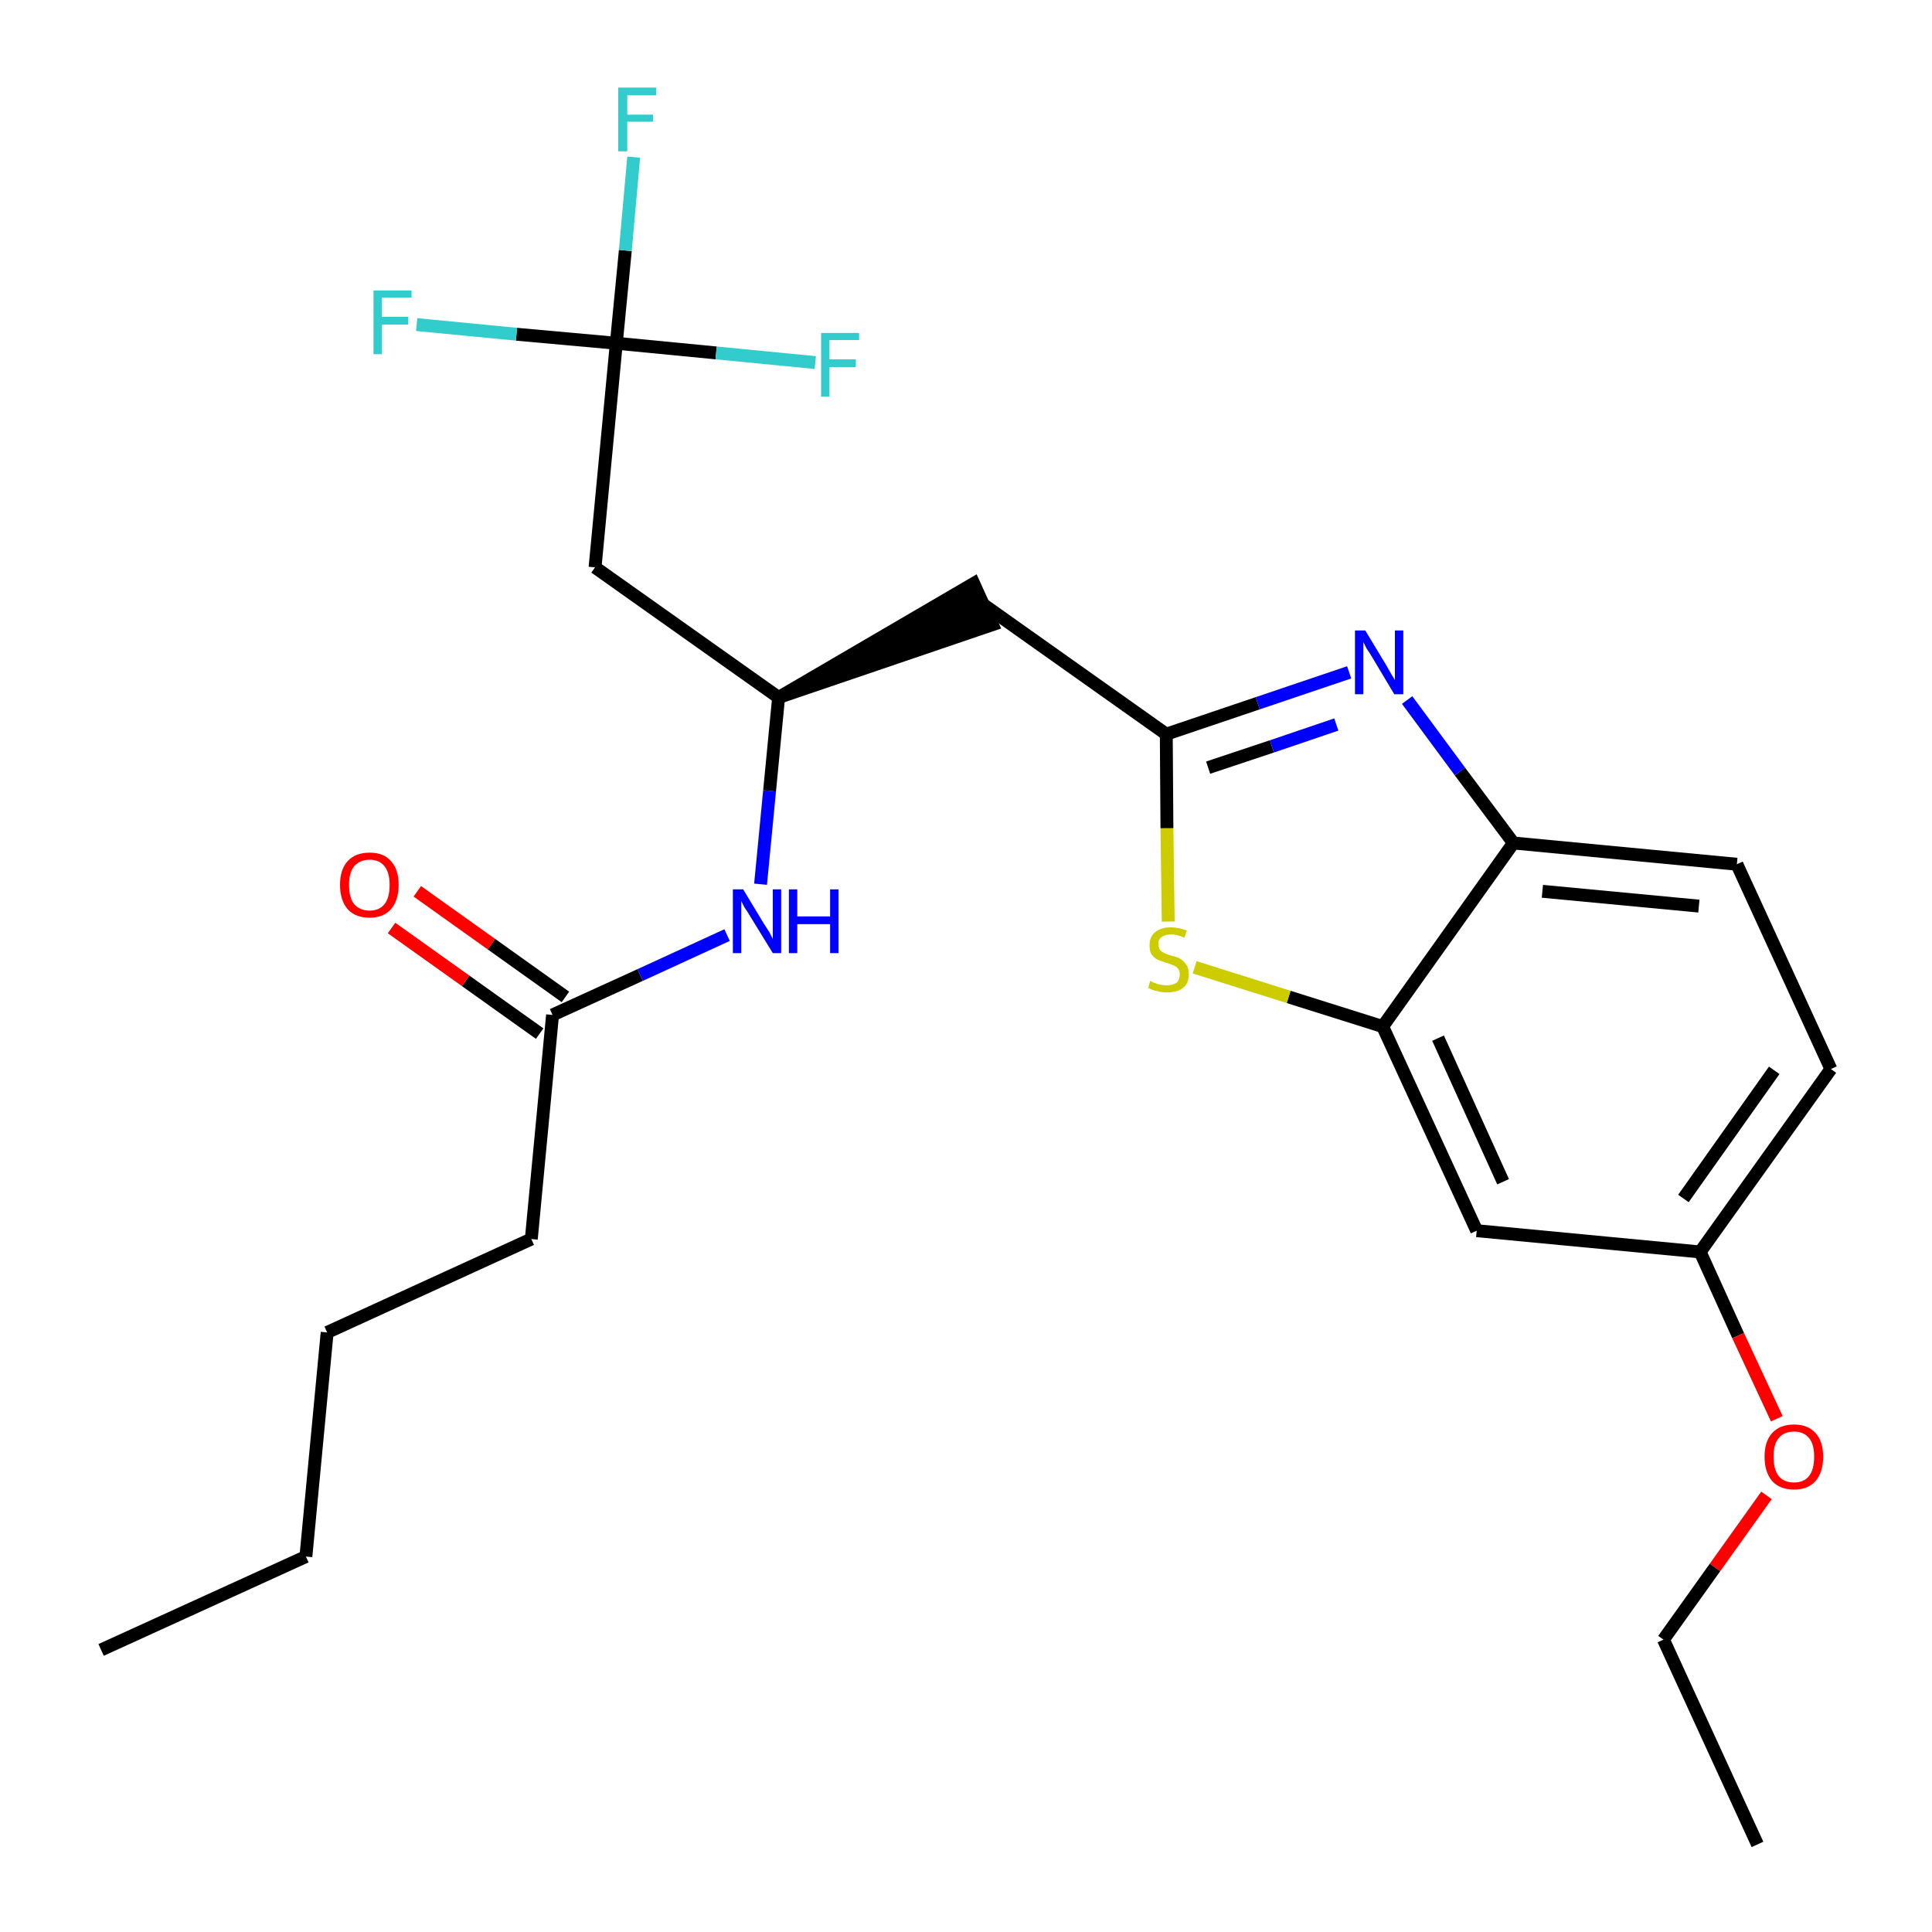 <?xml version='1.0' encoding='iso-8859-1'?>
<svg version='1.1' baseProfile='full'
              xmlns='http://www.w3.org/2000/svg'
                      xmlns:rdkit='http://www.rdkit.org/xml'
                      xmlns:xlink='http://www.w3.org/1999/xlink'
                  xml:space='preserve'
width='300px' height='300px' viewBox='0 0 300 300'>
<!-- END OF HEADER -->
<path class='bond-0 atom-0 atom-1' d='M 15.7,256.2 L 47.5,241.7' style='fill:none;fill-rule:evenodd;stroke:#000000;stroke-width:2.0px;stroke-linecap:butt;stroke-linejoin:miter;stroke-opacity:1' />
<path class='bond-1 atom-1 atom-2' d='M 47.5,241.7 L 50.8,206.9' style='fill:none;fill-rule:evenodd;stroke:#000000;stroke-width:2.0px;stroke-linecap:butt;stroke-linejoin:miter;stroke-opacity:1' />
<path class='bond-2 atom-2 atom-3' d='M 50.8,206.9 L 82.5,192.4' style='fill:none;fill-rule:evenodd;stroke:#000000;stroke-width:2.0px;stroke-linecap:butt;stroke-linejoin:miter;stroke-opacity:1' />
<path class='bond-3 atom-3 atom-4' d='M 82.5,192.4 L 85.8,157.6' style='fill:none;fill-rule:evenodd;stroke:#000000;stroke-width:2.0px;stroke-linecap:butt;stroke-linejoin:miter;stroke-opacity:1' />
<path class='bond-4 atom-4 atom-5' d='M 87.8,154.8 L 76.3,146.6' style='fill:none;fill-rule:evenodd;stroke:#000000;stroke-width:2.0px;stroke-linecap:butt;stroke-linejoin:miter;stroke-opacity:1' />
<path class='bond-4 atom-4 atom-5' d='M 76.3,146.6 L 64.8,138.4' style='fill:none;fill-rule:evenodd;stroke:#FF0000;stroke-width:2.0px;stroke-linecap:butt;stroke-linejoin:miter;stroke-opacity:1' />
<path class='bond-4 atom-4 atom-5' d='M 83.8,160.5 L 72.3,152.3' style='fill:none;fill-rule:evenodd;stroke:#000000;stroke-width:2.0px;stroke-linecap:butt;stroke-linejoin:miter;stroke-opacity:1' />
<path class='bond-4 atom-4 atom-5' d='M 72.3,152.3 L 60.8,144.1' style='fill:none;fill-rule:evenodd;stroke:#FF0000;stroke-width:2.0px;stroke-linecap:butt;stroke-linejoin:miter;stroke-opacity:1' />
<path class='bond-5 atom-4 atom-6' d='M 85.8,157.6 L 99.4,151.4' style='fill:none;fill-rule:evenodd;stroke:#000000;stroke-width:2.0px;stroke-linecap:butt;stroke-linejoin:miter;stroke-opacity:1' />
<path class='bond-5 atom-4 atom-6' d='M 99.4,151.4 L 112.9,145.2' style='fill:none;fill-rule:evenodd;stroke:#0000FF;stroke-width:2.0px;stroke-linecap:butt;stroke-linejoin:miter;stroke-opacity:1' />
<path class='bond-6 atom-6 atom-7' d='M 118.1,137.3 L 119.5,122.8' style='fill:none;fill-rule:evenodd;stroke:#0000FF;stroke-width:2.0px;stroke-linecap:butt;stroke-linejoin:miter;stroke-opacity:1' />
<path class='bond-6 atom-6 atom-7' d='M 119.5,122.8 L 120.9,108.3' style='fill:none;fill-rule:evenodd;stroke:#000000;stroke-width:2.0px;stroke-linecap:butt;stroke-linejoin:miter;stroke-opacity:1' />
<path class='bond-7 atom-7 atom-8' d='M 120.9,108.3 L 154.1,97.0 L 151.2,90.6 Z' style='fill:#000000;fill-rule:evenodd;fill-opacity:1;stroke:#000000;stroke-width:2.0px;stroke-linecap:butt;stroke-linejoin:miter;stroke-opacity:1;' />
<path class='bond-20 atom-7 atom-21' d='M 120.9,108.3 L 92.4,88.1' style='fill:none;fill-rule:evenodd;stroke:#000000;stroke-width:2.0px;stroke-linecap:butt;stroke-linejoin:miter;stroke-opacity:1' />
<path class='bond-8 atom-8 atom-9' d='M 152.6,93.8 L 181.1,114.0' style='fill:none;fill-rule:evenodd;stroke:#000000;stroke-width:2.0px;stroke-linecap:butt;stroke-linejoin:miter;stroke-opacity:1' />
<path class='bond-9 atom-9 atom-10' d='M 181.1,114.0 L 195.3,109.2' style='fill:none;fill-rule:evenodd;stroke:#000000;stroke-width:2.0px;stroke-linecap:butt;stroke-linejoin:miter;stroke-opacity:1' />
<path class='bond-9 atom-9 atom-10' d='M 195.3,109.2 L 209.5,104.4' style='fill:none;fill-rule:evenodd;stroke:#0000FF;stroke-width:2.0px;stroke-linecap:butt;stroke-linejoin:miter;stroke-opacity:1' />
<path class='bond-9 atom-9 atom-10' d='M 187.6,119.2 L 197.5,115.9' style='fill:none;fill-rule:evenodd;stroke:#000000;stroke-width:2.0px;stroke-linecap:butt;stroke-linejoin:miter;stroke-opacity:1' />
<path class='bond-9 atom-9 atom-10' d='M 197.5,115.9 L 207.5,112.5' style='fill:none;fill-rule:evenodd;stroke:#0000FF;stroke-width:2.0px;stroke-linecap:butt;stroke-linejoin:miter;stroke-opacity:1' />
<path class='bond-25 atom-20 atom-9' d='M 181.4,143.1 L 181.2,128.6' style='fill:none;fill-rule:evenodd;stroke:#CCCC00;stroke-width:2.0px;stroke-linecap:butt;stroke-linejoin:miter;stroke-opacity:1' />
<path class='bond-25 atom-20 atom-9' d='M 181.2,128.6 L 181.1,114.0' style='fill:none;fill-rule:evenodd;stroke:#000000;stroke-width:2.0px;stroke-linecap:butt;stroke-linejoin:miter;stroke-opacity:1' />
<path class='bond-10 atom-10 atom-11' d='M 218.5,108.7 L 226.7,119.8' style='fill:none;fill-rule:evenodd;stroke:#0000FF;stroke-width:2.0px;stroke-linecap:butt;stroke-linejoin:miter;stroke-opacity:1' />
<path class='bond-10 atom-10 atom-11' d='M 226.7,119.8 L 235.0,130.9' style='fill:none;fill-rule:evenodd;stroke:#000000;stroke-width:2.0px;stroke-linecap:butt;stroke-linejoin:miter;stroke-opacity:1' />
<path class='bond-11 atom-11 atom-12' d='M 235.0,130.9 L 269.7,134.2' style='fill:none;fill-rule:evenodd;stroke:#000000;stroke-width:2.0px;stroke-linecap:butt;stroke-linejoin:miter;stroke-opacity:1' />
<path class='bond-11 atom-11 atom-12' d='M 239.5,138.4 L 263.8,140.7' style='fill:none;fill-rule:evenodd;stroke:#000000;stroke-width:2.0px;stroke-linecap:butt;stroke-linejoin:miter;stroke-opacity:1' />
<path class='bond-26 atom-19 atom-11' d='M 214.7,159.4 L 235.0,130.9' style='fill:none;fill-rule:evenodd;stroke:#000000;stroke-width:2.0px;stroke-linecap:butt;stroke-linejoin:miter;stroke-opacity:1' />
<path class='bond-12 atom-12 atom-13' d='M 269.7,134.2 L 284.3,166.0' style='fill:none;fill-rule:evenodd;stroke:#000000;stroke-width:2.0px;stroke-linecap:butt;stroke-linejoin:miter;stroke-opacity:1' />
<path class='bond-13 atom-13 atom-14' d='M 284.3,166.0 L 264.0,194.4' style='fill:none;fill-rule:evenodd;stroke:#000000;stroke-width:2.0px;stroke-linecap:butt;stroke-linejoin:miter;stroke-opacity:1' />
<path class='bond-13 atom-13 atom-14' d='M 275.5,166.2 L 261.4,186.1' style='fill:none;fill-rule:evenodd;stroke:#000000;stroke-width:2.0px;stroke-linecap:butt;stroke-linejoin:miter;stroke-opacity:1' />
<path class='bond-14 atom-14 atom-15' d='M 264.0,194.4 L 269.9,207.4' style='fill:none;fill-rule:evenodd;stroke:#000000;stroke-width:2.0px;stroke-linecap:butt;stroke-linejoin:miter;stroke-opacity:1' />
<path class='bond-14 atom-14 atom-15' d='M 269.9,207.4 L 275.9,220.3' style='fill:none;fill-rule:evenodd;stroke:#FF0000;stroke-width:2.0px;stroke-linecap:butt;stroke-linejoin:miter;stroke-opacity:1' />
<path class='bond-17 atom-14 atom-18' d='M 264.0,194.4 L 229.3,191.1' style='fill:none;fill-rule:evenodd;stroke:#000000;stroke-width:2.0px;stroke-linecap:butt;stroke-linejoin:miter;stroke-opacity:1' />
<path class='bond-15 atom-15 atom-16' d='M 274.3,232.2 L 266.3,243.4' style='fill:none;fill-rule:evenodd;stroke:#FF0000;stroke-width:2.0px;stroke-linecap:butt;stroke-linejoin:miter;stroke-opacity:1' />
<path class='bond-15 atom-15 atom-16' d='M 266.3,243.4 L 258.3,254.6' style='fill:none;fill-rule:evenodd;stroke:#000000;stroke-width:2.0px;stroke-linecap:butt;stroke-linejoin:miter;stroke-opacity:1' />
<path class='bond-16 atom-16 atom-17' d='M 258.3,254.6 L 272.9,286.4' style='fill:none;fill-rule:evenodd;stroke:#000000;stroke-width:2.0px;stroke-linecap:butt;stroke-linejoin:miter;stroke-opacity:1' />
<path class='bond-18 atom-18 atom-19' d='M 229.3,191.1 L 214.7,159.4' style='fill:none;fill-rule:evenodd;stroke:#000000;stroke-width:2.0px;stroke-linecap:butt;stroke-linejoin:miter;stroke-opacity:1' />
<path class='bond-18 atom-18 atom-19' d='M 233.4,183.5 L 223.3,161.2' style='fill:none;fill-rule:evenodd;stroke:#000000;stroke-width:2.0px;stroke-linecap:butt;stroke-linejoin:miter;stroke-opacity:1' />
<path class='bond-19 atom-19 atom-20' d='M 214.7,159.4 L 200.1,154.8' style='fill:none;fill-rule:evenodd;stroke:#000000;stroke-width:2.0px;stroke-linecap:butt;stroke-linejoin:miter;stroke-opacity:1' />
<path class='bond-19 atom-19 atom-20' d='M 200.1,154.8 L 185.5,150.2' style='fill:none;fill-rule:evenodd;stroke:#CCCC00;stroke-width:2.0px;stroke-linecap:butt;stroke-linejoin:miter;stroke-opacity:1' />
<path class='bond-21 atom-21 atom-22' d='M 92.4,88.1 L 95.7,53.3' style='fill:none;fill-rule:evenodd;stroke:#000000;stroke-width:2.0px;stroke-linecap:butt;stroke-linejoin:miter;stroke-opacity:1' />
<path class='bond-22 atom-22 atom-23' d='M 95.7,53.3 L 97.1,38.9' style='fill:none;fill-rule:evenodd;stroke:#000000;stroke-width:2.0px;stroke-linecap:butt;stroke-linejoin:miter;stroke-opacity:1' />
<path class='bond-22 atom-22 atom-23' d='M 97.1,38.9 L 98.4,24.4' style='fill:none;fill-rule:evenodd;stroke:#33CCCC;stroke-width:2.0px;stroke-linecap:butt;stroke-linejoin:miter;stroke-opacity:1' />
<path class='bond-23 atom-22 atom-24' d='M 95.7,53.3 L 80.2,51.9' style='fill:none;fill-rule:evenodd;stroke:#000000;stroke-width:2.0px;stroke-linecap:butt;stroke-linejoin:miter;stroke-opacity:1' />
<path class='bond-23 atom-22 atom-24' d='M 80.2,51.9 L 64.7,50.4' style='fill:none;fill-rule:evenodd;stroke:#33CCCC;stroke-width:2.0px;stroke-linecap:butt;stroke-linejoin:miter;stroke-opacity:1' />
<path class='bond-24 atom-22 atom-25' d='M 95.7,53.3 L 111.2,54.8' style='fill:none;fill-rule:evenodd;stroke:#000000;stroke-width:2.0px;stroke-linecap:butt;stroke-linejoin:miter;stroke-opacity:1' />
<path class='bond-24 atom-22 atom-25' d='M 111.2,54.8 L 126.6,56.3' style='fill:none;fill-rule:evenodd;stroke:#33CCCC;stroke-width:2.0px;stroke-linecap:butt;stroke-linejoin:miter;stroke-opacity:1' />
<path  class='atom-5' d='M 52.8 137.4
Q 52.8 135.0, 54.0 133.7
Q 55.2 132.4, 57.4 132.4
Q 59.6 132.4, 60.7 133.7
Q 61.9 135.0, 61.9 137.4
Q 61.9 139.8, 60.7 141.2
Q 59.5 142.5, 57.4 142.5
Q 55.2 142.5, 54.0 141.2
Q 52.8 139.8, 52.8 137.4
M 57.4 141.4
Q 58.9 141.4, 59.7 140.4
Q 60.5 139.4, 60.5 137.4
Q 60.5 135.5, 59.7 134.5
Q 58.9 133.5, 57.4 133.5
Q 55.9 133.5, 55.0 134.5
Q 54.2 135.5, 54.2 137.4
Q 54.2 139.4, 55.0 140.4
Q 55.9 141.4, 57.4 141.4
' fill='#FF0000'/>
<path  class='atom-6' d='M 115.4 138.1
L 118.6 143.4
Q 118.9 143.9, 119.5 144.8
Q 120.0 145.8, 120.0 145.8
L 120.0 138.1
L 121.3 138.1
L 121.3 148.0
L 120.0 148.0
L 116.5 142.3
Q 116.1 141.6, 115.6 140.9
Q 115.2 140.1, 115.1 139.9
L 115.1 148.0
L 113.8 148.0
L 113.8 138.1
L 115.4 138.1
' fill='#0000FF'/>
<path  class='atom-6' d='M 122.5 138.1
L 123.8 138.1
L 123.8 142.3
L 128.9 142.3
L 128.9 138.1
L 130.2 138.1
L 130.2 148.0
L 128.9 148.0
L 128.9 143.5
L 123.8 143.5
L 123.8 148.0
L 122.5 148.0
L 122.5 138.1
' fill='#0000FF'/>
<path  class='atom-10' d='M 212.0 97.9
L 215.2 103.2
Q 215.5 103.7, 216.0 104.6
Q 216.6 105.6, 216.6 105.6
L 216.6 97.9
L 217.9 97.9
L 217.9 107.8
L 216.5 107.8
L 213.1 102.1
Q 212.7 101.4, 212.2 100.7
Q 211.8 99.9, 211.7 99.7
L 211.7 107.8
L 210.4 107.8
L 210.4 97.9
L 212.0 97.9
' fill='#0000FF'/>
<path  class='atom-15' d='M 274.0 226.2
Q 274.0 223.8, 275.2 222.5
Q 276.4 221.2, 278.6 221.2
Q 280.7 221.2, 281.9 222.5
Q 283.1 223.8, 283.1 226.2
Q 283.1 228.6, 281.9 230.0
Q 280.7 231.3, 278.6 231.3
Q 276.4 231.3, 275.2 230.0
Q 274.0 228.6, 274.0 226.2
M 278.6 230.2
Q 280.1 230.2, 280.9 229.2
Q 281.7 228.2, 281.7 226.2
Q 281.7 224.2, 280.9 223.3
Q 280.1 222.3, 278.6 222.3
Q 277.0 222.3, 276.2 223.3
Q 275.4 224.2, 275.4 226.2
Q 275.4 228.2, 276.2 229.2
Q 277.0 230.2, 278.6 230.2
' fill='#FF0000'/>
<path  class='atom-20' d='M 178.6 152.3
Q 178.7 152.4, 179.2 152.6
Q 179.7 152.8, 180.2 152.9
Q 180.7 153.0, 181.2 153.0
Q 182.1 153.0, 182.7 152.6
Q 183.2 152.1, 183.2 151.3
Q 183.2 150.7, 182.9 150.4
Q 182.7 150.1, 182.2 149.9
Q 181.8 149.7, 181.1 149.5
Q 180.2 149.2, 179.7 149.0
Q 179.2 148.7, 178.8 148.2
Q 178.5 147.7, 178.5 146.8
Q 178.5 145.5, 179.3 144.8
Q 180.2 144.0, 181.8 144.0
Q 183.0 144.0, 184.3 144.5
L 183.9 145.6
Q 182.8 145.1, 181.9 145.1
Q 180.9 145.1, 180.4 145.5
Q 179.8 145.9, 179.9 146.6
Q 179.9 147.1, 180.1 147.5
Q 180.4 147.8, 180.8 148.0
Q 181.2 148.2, 181.9 148.4
Q 182.8 148.6, 183.3 148.9
Q 183.8 149.2, 184.2 149.8
Q 184.6 150.3, 184.6 151.3
Q 184.6 152.7, 183.7 153.4
Q 182.8 154.1, 181.2 154.1
Q 180.4 154.1, 179.7 153.9
Q 179.0 153.8, 178.3 153.4
L 178.6 152.3
' fill='#CCCC00'/>
<path  class='atom-23' d='M 96.0 13.6
L 101.9 13.6
L 101.9 14.8
L 97.4 14.8
L 97.4 17.8
L 101.4 17.8
L 101.4 18.9
L 97.4 18.9
L 97.4 23.5
L 96.0 23.5
L 96.0 13.6
' fill='#33CCCC'/>
<path  class='atom-24' d='M 58.0 45.1
L 63.9 45.1
L 63.9 46.2
L 59.3 46.2
L 59.3 49.2
L 63.4 49.2
L 63.4 50.4
L 59.3 50.4
L 59.3 55.0
L 58.0 55.0
L 58.0 45.1
' fill='#33CCCC'/>
<path  class='atom-25' d='M 127.5 51.7
L 133.4 51.7
L 133.4 52.8
L 128.8 52.8
L 128.8 55.8
L 132.9 55.8
L 132.9 57.0
L 128.8 57.0
L 128.8 61.6
L 127.5 61.6
L 127.5 51.7
' fill='#33CCCC'/>
</svg>

